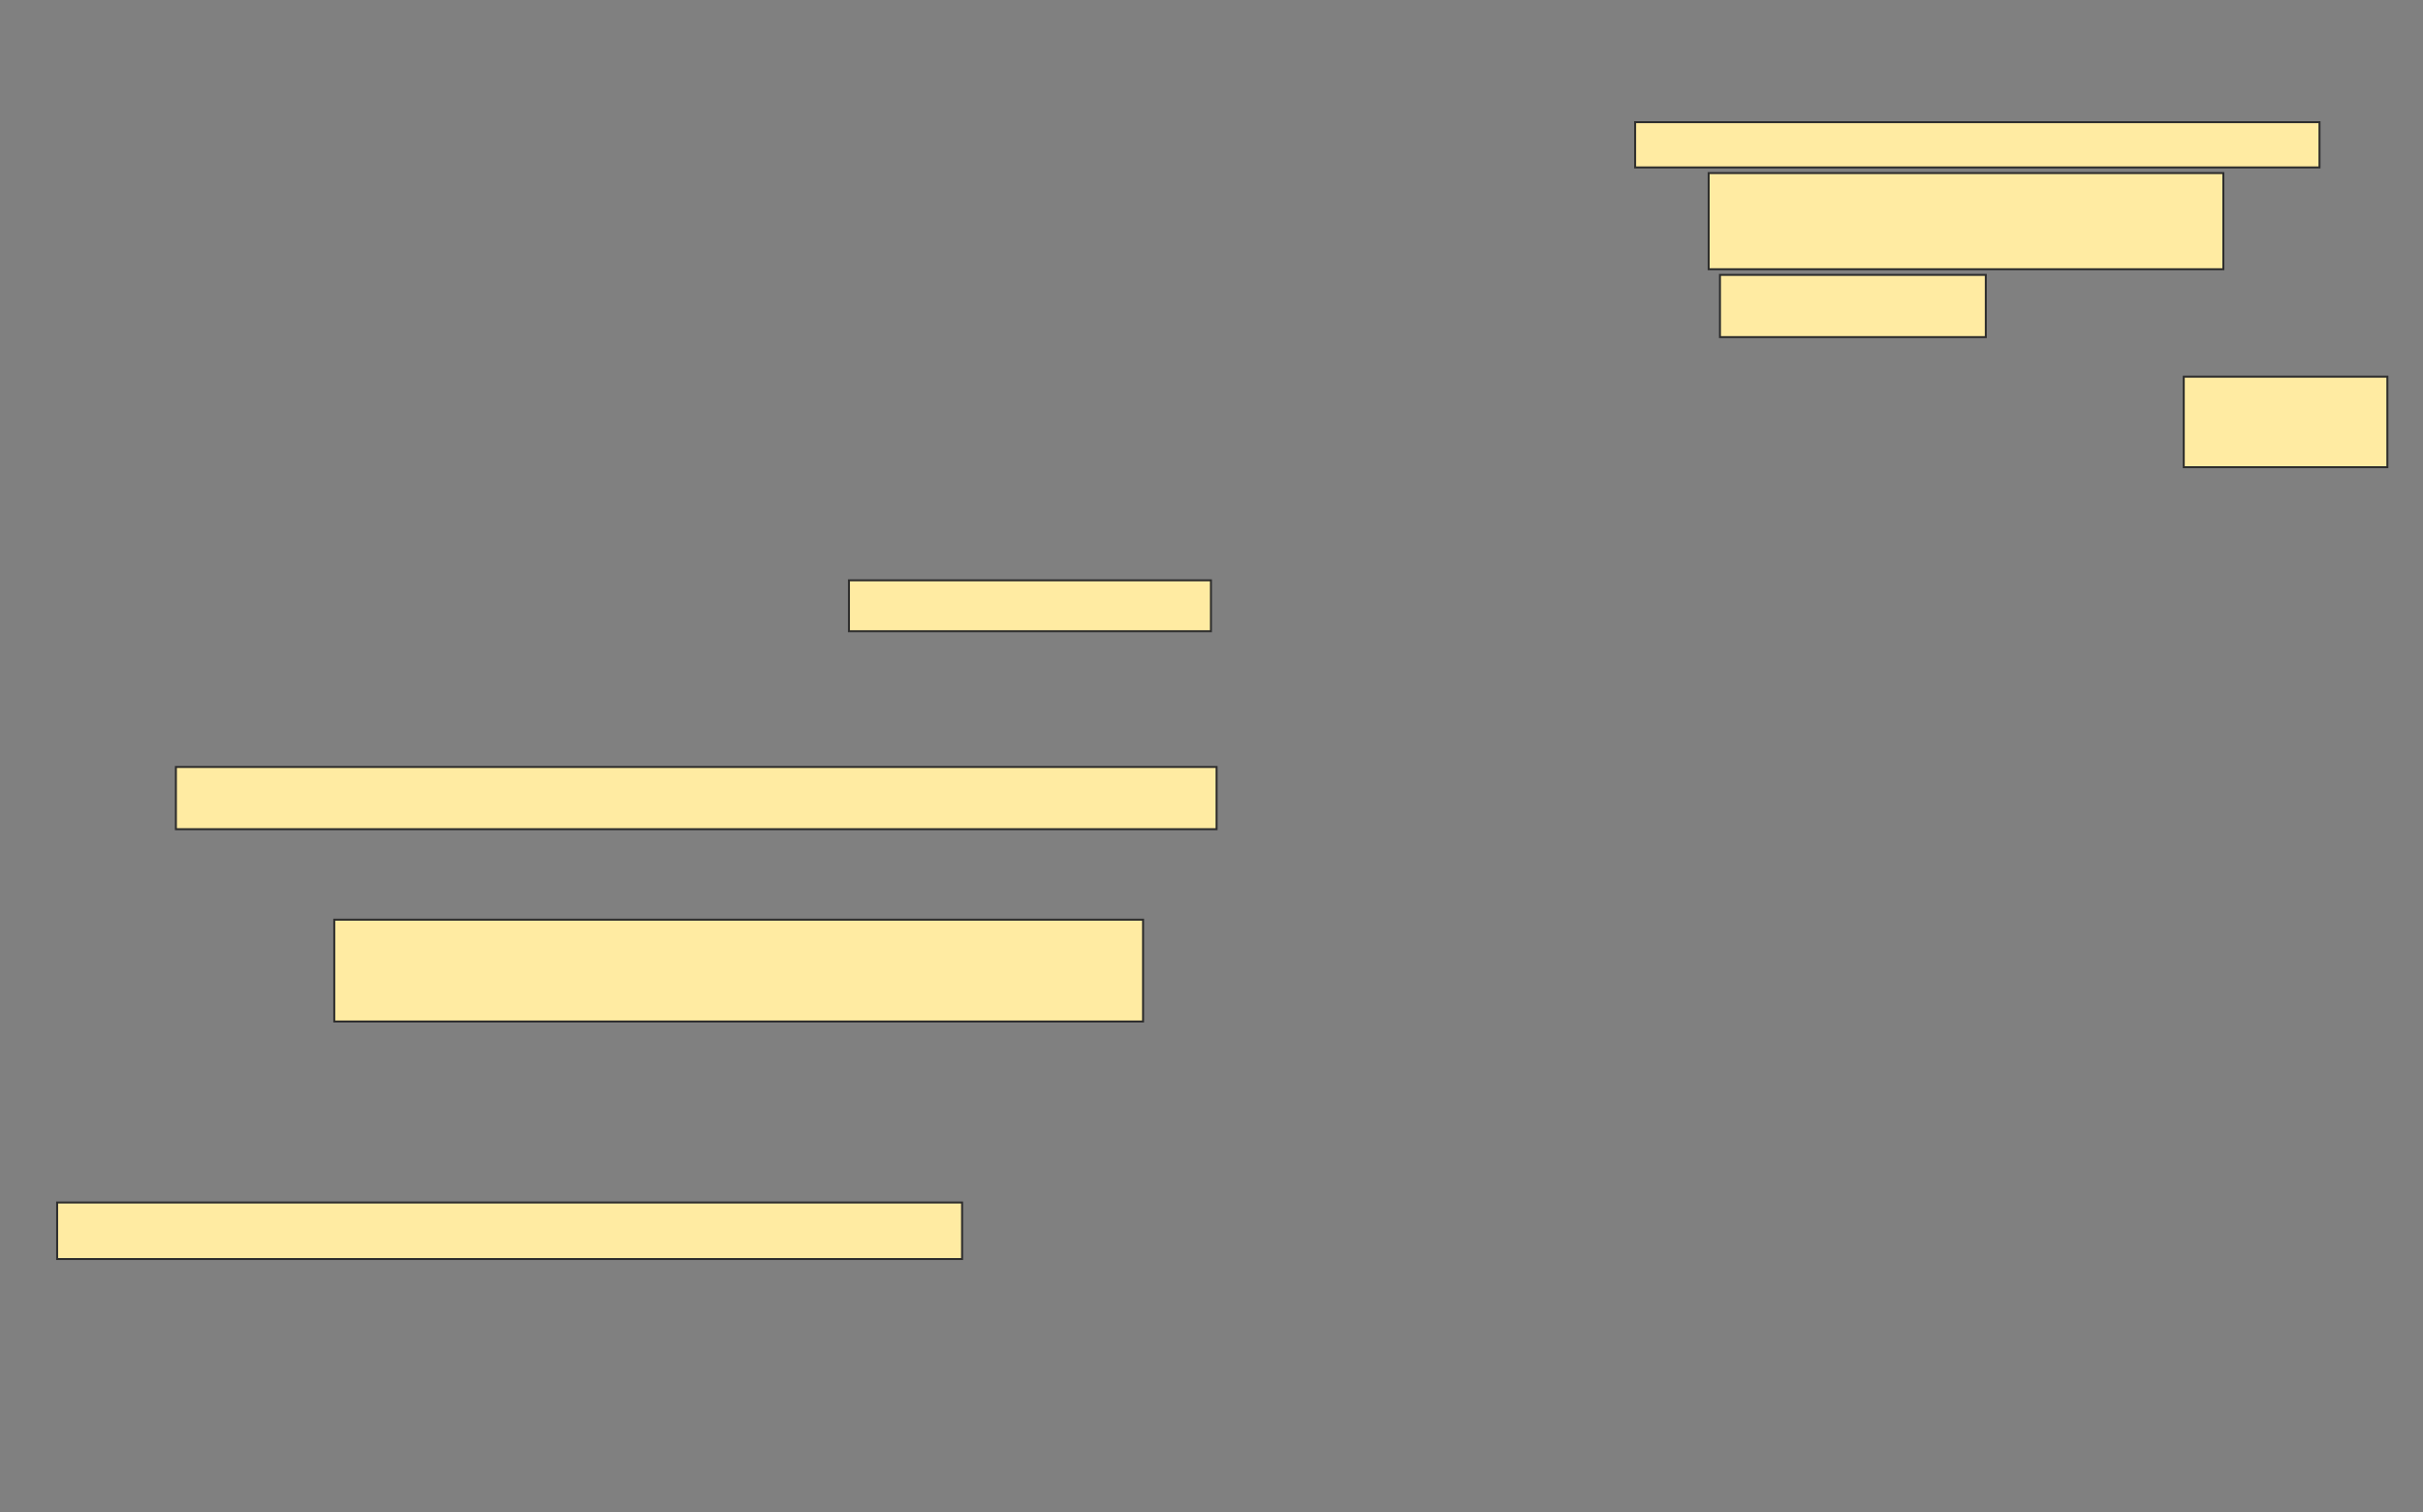 <svg height="764" width="1224" xmlns="http://www.w3.org/2000/svg">
 <rect width="100%" height="100%" fill="#808080" stroke="none"/>
 <!-- Created with Image Occlusion Enhanced -->
 <g>
  <title>Labels</title>
 </g>
 <g>
  <title>Masks</title>
  <rect fill="#FFEBA2" height="22.857" id="beba85c1fddd4cd9bb0b6b8cdbac9c70-ao-1" stroke="#2D2D2D" width="345.714" x="826" y="61.714"/>
  <rect fill="#FFEBA2" height="48.571" id="beba85c1fddd4cd9bb0b6b8cdbac9c70-ao-2" stroke="#2D2D2D" width="260" x="863.143" y="87.429"/>
  <rect fill="#FFEBA2" height="31.429" id="beba85c1fddd4cd9bb0b6b8cdbac9c70-ao-3" stroke="#2D2D2D" width="134.286" x="868.857" y="138.857"/>
  <rect fill="#FFEBA2" height="45.714" id="beba85c1fddd4cd9bb0b6b8cdbac9c70-ao-4" stroke="#2D2D2D" width="102.857" x="1103.143" y="190.286"/>
  <rect fill="#FFEBA2" height="25.714" id="beba85c1fddd4cd9bb0b6b8cdbac9c70-ao-5" stroke="#2D2D2D" width="182.857" x="428.857" y="293.143"/>
  <rect fill="#FFEBA2" height="31.429" id="beba85c1fddd4cd9bb0b6b8cdbac9c70-ao-6" stroke="#2D2D2D" width="525.714" x="88.857" y="387.429"/>
  <rect fill="#FFEBA2" height="51.429" id="beba85c1fddd4cd9bb0b6b8cdbac9c70-ao-7" stroke="#2D2D2D" width="408.571" x="168.857" y="464.571"/>
  <rect fill="#FFEBA2" height="28.571" id="beba85c1fddd4cd9bb0b6b8cdbac9c70-ao-8" stroke="#2D2D2D" width="457.143" x="28.857" y="607.429"/>
 </g>
</svg>